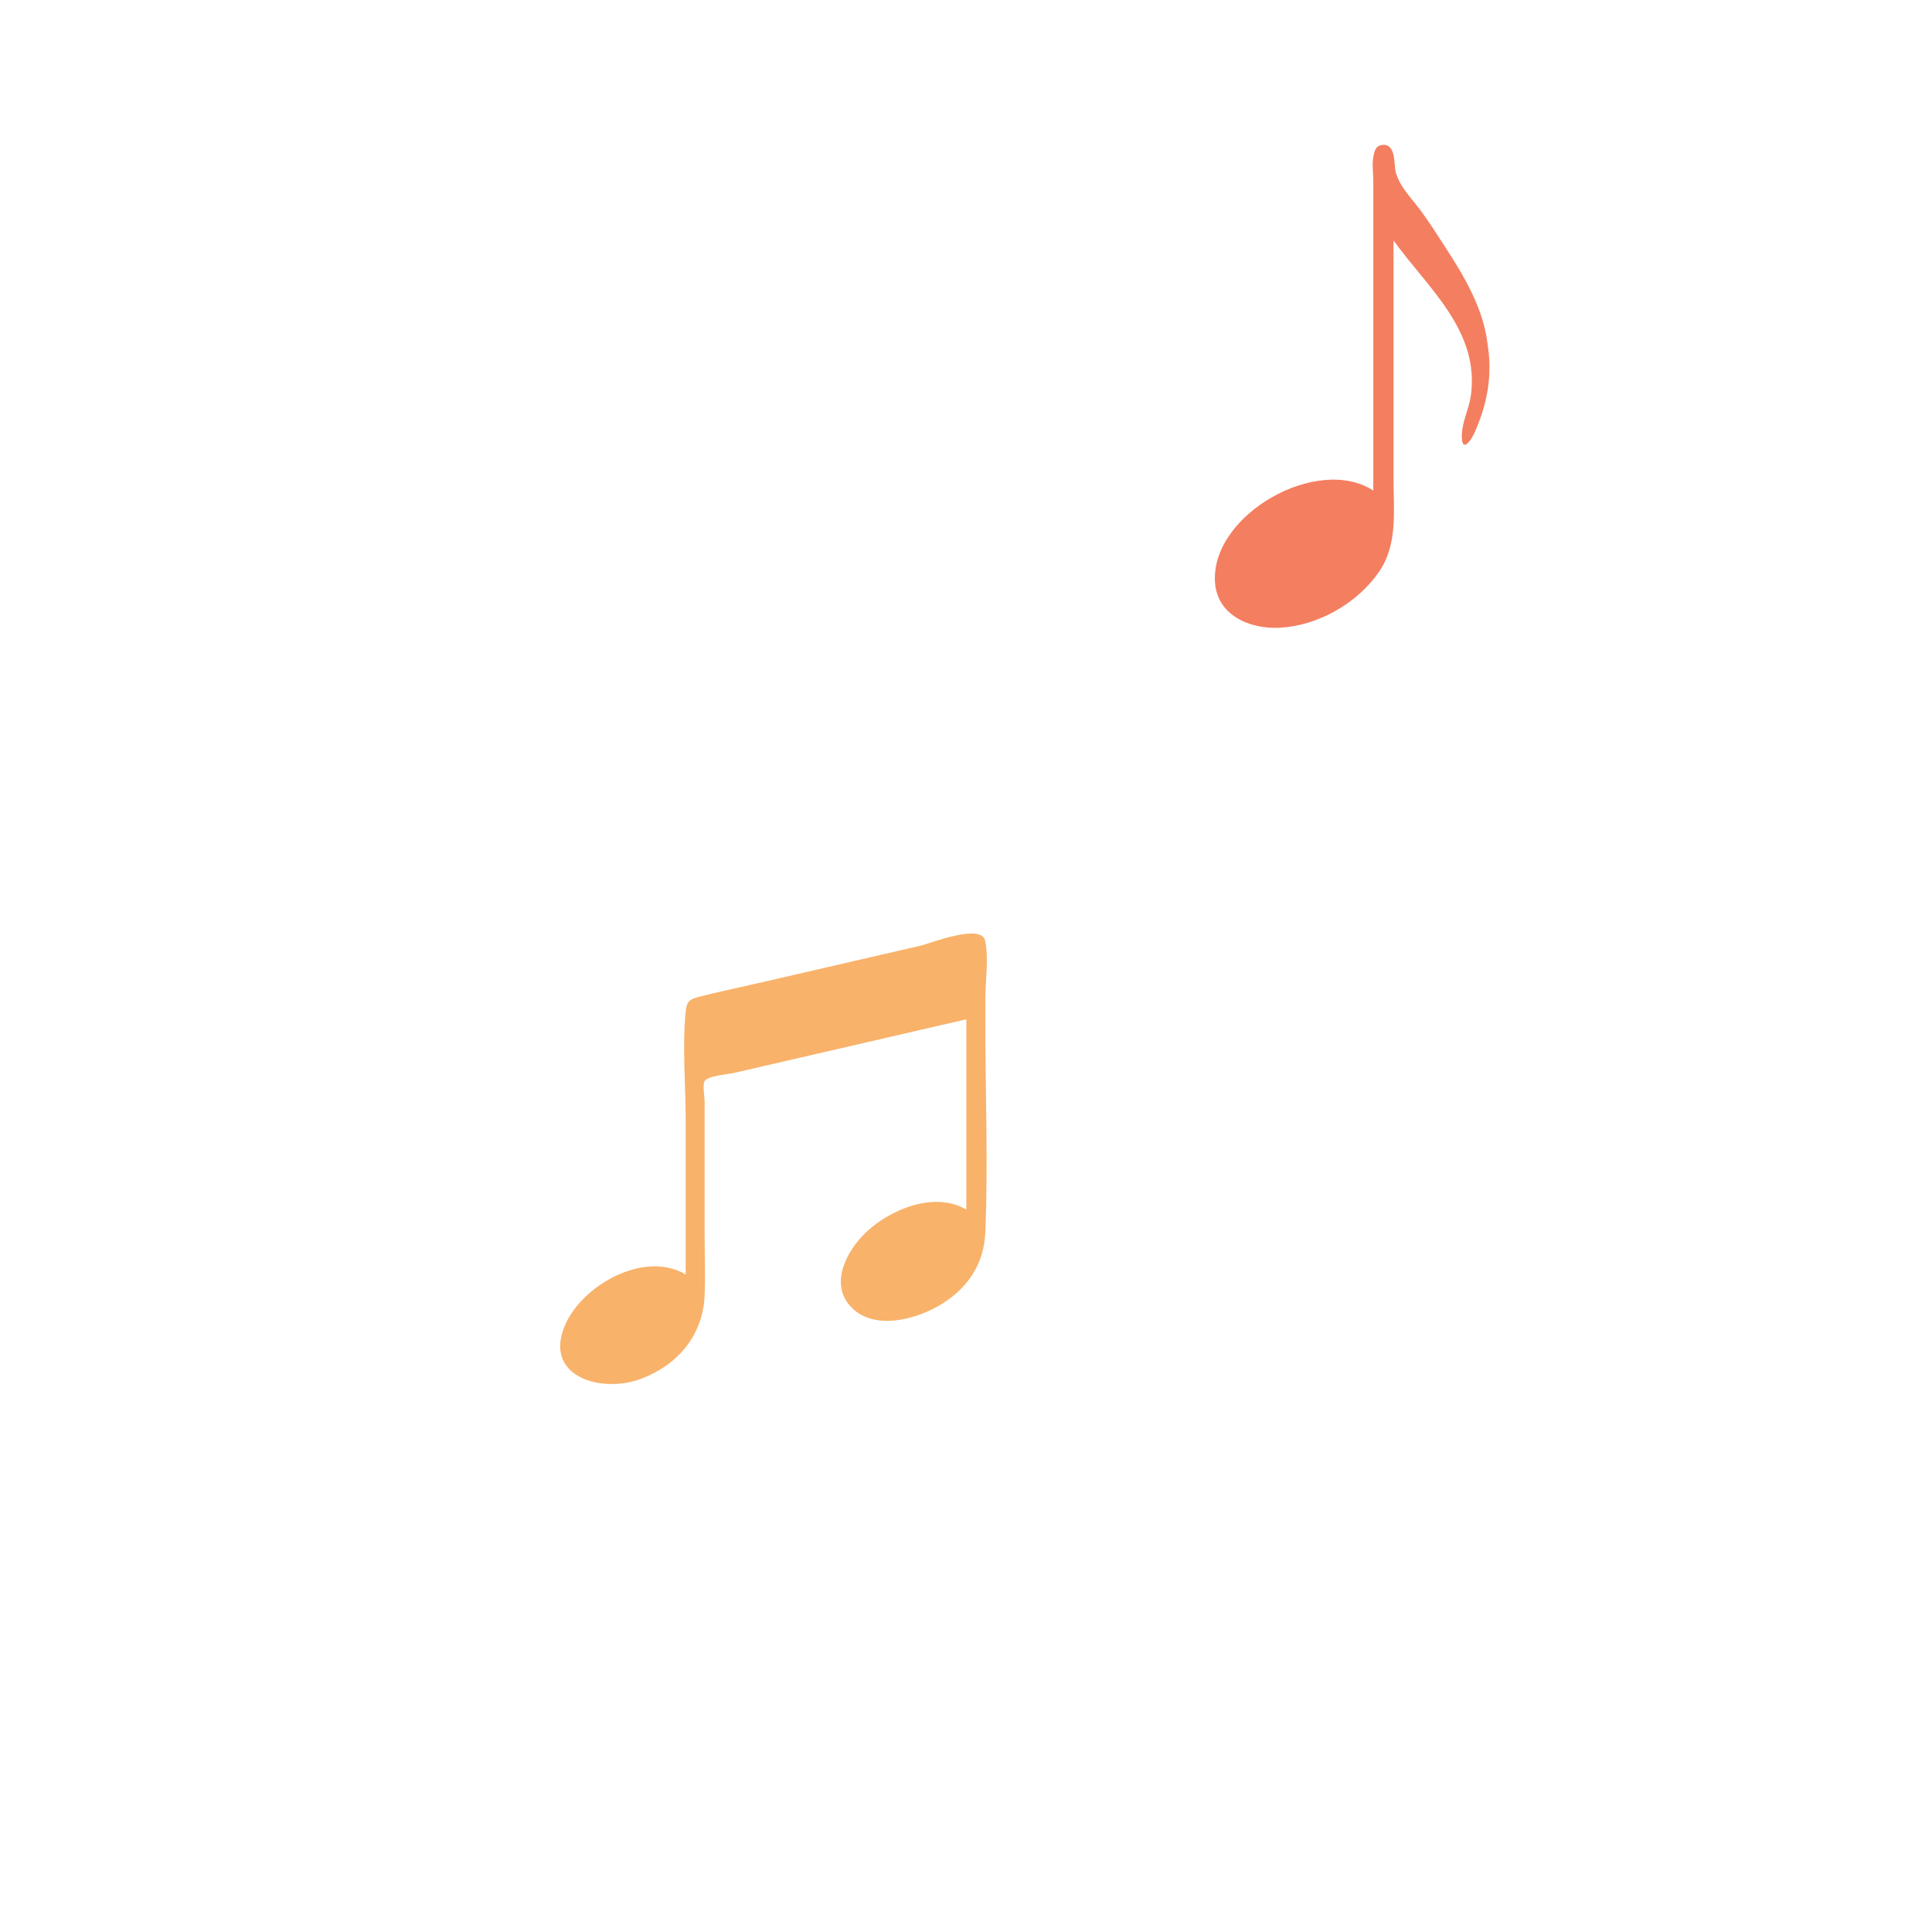 <svg xmlns="http://www.w3.org/2000/svg"
  xmlns:xlink="http://www.w3.org/1999/xlink" style="margin:auto;display:block;" width="200px" height="200px" viewBox="0 0 100 100" preserveAspectRatio="xMidYMid">
  <path transform="translate(30,130)" fill="#e15b64" d="M6.999-2.173c-0.21-1.843-1.216-3.542-2.21-5.061C4.291-7.995,3.814-8.771,3.242-9.477 c-0.389-0.479-0.799-0.955-0.985-1.554c-0.13-0.42,0.033-1.539-0.704-1.467c-0.359,0.035-0.418,0.337-0.471,0.621 c-0.072,0.38,0,0.842,0,1.227c0,4.1,0,8.199,0,12.299c0,1.247,0,2.495,0,3.742c-2.884-1.873-8.377,1.23-8.197,4.705 c0.091,1.754,1.807,2.481,3.362,2.395c1.974-0.108,3.983-1.249,5.113-2.868c1-1.434,0.769-3.163,0.769-4.822 c0-2.398,0-4.797,0-7.195c0-1.72,0-3.439,0-5.159c1.769,2.454,4.472,4.668,4.002,8.037C6.038,1.149,5.681,1.832,5.665,2.494 C5.639,3.53,6.145,2.799,6.343,2.349C6.99,0.875,7.253-0.575,6.999-2.173z">
    <animateTransform attributeName="transform" type="translate" keyTimes="0;0;0.2;0.4;1" values="30 130;30 130;30 50;30 130;30 130;" keySplines="0 0 1 1;0 0.5 0.5 1;0.5 0 1 0.5;0 0 1 1" calcMode="spline" dur="1.786s" repeatCount="indefinite" begin="-0.893s"></animateTransform>
  </path>
  <path transform="translate(70,20)" fill="#f47e60" d="M6.999-2.173c-0.21-1.843-1.216-3.542-2.21-5.061C4.291-7.995,3.814-8.771,3.242-9.477 c-0.389-0.479-0.799-0.955-0.985-1.554c-0.13-0.42,0.033-1.539-0.704-1.467c-0.359,0.035-0.418,0.337-0.471,0.621 c-0.072,0.38,0,0.842,0,1.227c0,4.1,0,8.199,0,12.299c0,1.247,0,2.495,0,3.742c-2.884-1.873-8.377,1.23-8.197,4.705 c0.091,1.754,1.807,2.481,3.362,2.395c1.974-0.108,3.983-1.249,5.113-2.868c1-1.434,0.769-3.163,0.769-4.822 c0-2.398,0-4.797,0-7.195c0-1.72,0-3.439,0-5.159c1.769,2.454,4.472,4.668,4.002,8.037C6.038,1.149,5.681,1.832,5.665,2.494 C5.639,3.53,6.145,2.799,6.343,2.349C6.99,0.875,7.253-0.575,6.999-2.173z">
    <animateTransform attributeName="transform" type="translate" keyTimes="0;0.1;0.4;0.7;1" values="70 130;70 130;70 20;70 130;70 130;" keySplines="0 0 1 1;0 0.5 0.5 1;0.5 0 1 0.5;0 0 1 1" calcMode="spline" dur="1.786s" repeatCount="indefinite" begin="-0.893s"></animateTransform>
  </path>
  <path transform="translate(40,60)" fill="#f8b26a" d="M10.988-11.314c-0.201-0.914-2.865,0.152-3.31,0.255c-2.865,0.661-5.73,1.322-8.594,1.983 C-1.873-8.855-2.84-8.658-3.791-8.413c-0.481,0.124-0.664,0.217-0.719,0.77c-0.18,1.819,0,3.786,0,5.621c0,2.663,0,5.325,0,7.988 c-2.146-1.278-5.411,0.577-6.269,2.683c-1.074,2.636,1.925,3.462,3.907,2.736c1.954-0.715,3.253-2.269,3.343-4.333 c0.046-1.037,0-2.087,0-3.125c0-1.638,0-3.276,0-4.914c0-0.673,0-1.346,0-2.019c0-0.215-0.116-0.848,0-1.036 c0.17-0.277,1.196-0.348,1.535-0.427c1.425-0.329,2.849-0.657,4.274-0.986c2.579-0.595,5.158-1.19,7.737-1.786 c0,3.284,0,6.569,0,9.853c-1.64-0.977-3.949-0.013-5.2,1.179c-0.958,0.913-1.87,2.579-0.84,3.778 c1.198,1.393,3.567,0.71,4.866-0.135C10.164,6.578,10.936,5.347,11,3.788c0.148-3.605,0-7.245,0-10.853c0-0.415,0-0.829,0-1.244 C11-9.247,11.189-10.396,10.988-11.314z">
    <animateTransform attributeName="transform" type="translate" keyTimes="0;0.3;0.6;0.9;1" values="40 130;40 130;40 60;40 130;40 130;" keySplines="0 0 1 1;0 0.5 0.5 1;0.5 0 1 0.5;0 0 1 1" calcMode="spline" dur="1.786s" repeatCount="indefinite" begin="-0.893s"></animateTransform>
  </path>
  <path transform="translate(60,130)" fill="#e15b64" d="M6.999-2.173c-0.21-1.843-1.216-3.542-2.21-5.061C4.291-7.995,3.814-8.771,3.242-9.477 c-0.389-0.479-0.799-0.955-0.985-1.554c-0.13-0.42,0.033-1.539-0.704-1.467c-0.359,0.035-0.418,0.337-0.471,0.621 c-0.072,0.38,0,0.842,0,1.227c0,4.1,0,8.199,0,12.299c0,1.247,0,2.495,0,3.742c-2.884-1.873-8.377,1.23-8.197,4.705 c0.091,1.754,1.807,2.481,3.362,2.395c1.974-0.108,3.983-1.249,5.113-2.868c1-1.434,0.769-3.163,0.769-4.822 c0-2.398,0-4.797,0-7.195c0-1.72,0-3.439,0-5.159c1.769,2.454,4.472,4.668,4.002,8.037C6.038,1.149,5.681,1.832,5.665,2.494 C5.639,3.53,6.145,2.799,6.343,2.349C6.99,0.875,7.253-0.575,6.999-2.173z">
    <animateTransform attributeName="transform" type="translate" keyTimes="0;0.5;0.75;1;1" values="60 130;60 130;60 70;60 130;60 130;" keySplines="0 0 1 1;0 0.5 0.5 1;0.5 0 1 0.5;0 0 1 1" calcMode="spline" dur="1.786s" repeatCount="indefinite" begin="-0.893s"></animateTransform>
  </path>
  <path transform="translate(50,130)" fill="#abbd81" d="M10.988-11.314c-0.201-0.914-2.865,0.152-3.31,0.255c-2.865,0.661-5.73,1.322-8.594,1.983 C-1.873-8.855-2.84-8.658-3.791-8.413c-0.481,0.124-0.664,0.217-0.719,0.77c-0.18,1.819,0,3.786,0,5.621c0,2.663,0,5.325,0,7.988 c-2.146-1.278-5.411,0.577-6.269,2.683c-1.074,2.636,1.925,3.462,3.907,2.736c1.954-0.715,3.253-2.269,3.343-4.333 c0.046-1.037,0-2.087,0-3.125c0-1.638,0-3.276,0-4.914c0-0.673,0-1.346,0-2.019c0-0.215-0.116-0.848,0-1.036 c0.17-0.277,1.196-0.348,1.535-0.427c1.425-0.329,2.849-0.657,4.274-0.986c2.579-0.595,5.158-1.19,7.737-1.786 c0,3.284,0,6.569,0,9.853c-1.64-0.977-3.949-0.013-5.2,1.179c-0.958,0.913-1.87,2.579-0.84,3.778 c1.198,1.393,3.567,0.71,4.866-0.135C10.164,6.578,10.936,5.347,11,3.788c0.148-3.605,0-7.245,0-10.853c0-0.415,0-0.829,0-1.244 C11-9.247,11.189-10.396,10.988-11.314z">
    <animateTransform attributeName="transform" type="translate" keyTimes="0;0;0.4;0.8;1" values="50 130;50 130;50 20;50 130;50 130;" keySplines="0 0 1 1;0 0.5 0.5 1;0.5 0 1 0.5;0 0 1 1" calcMode="spline" dur="1.786s" repeatCount="indefinite" begin="0s"></animateTransform>
  </path>
</svg>